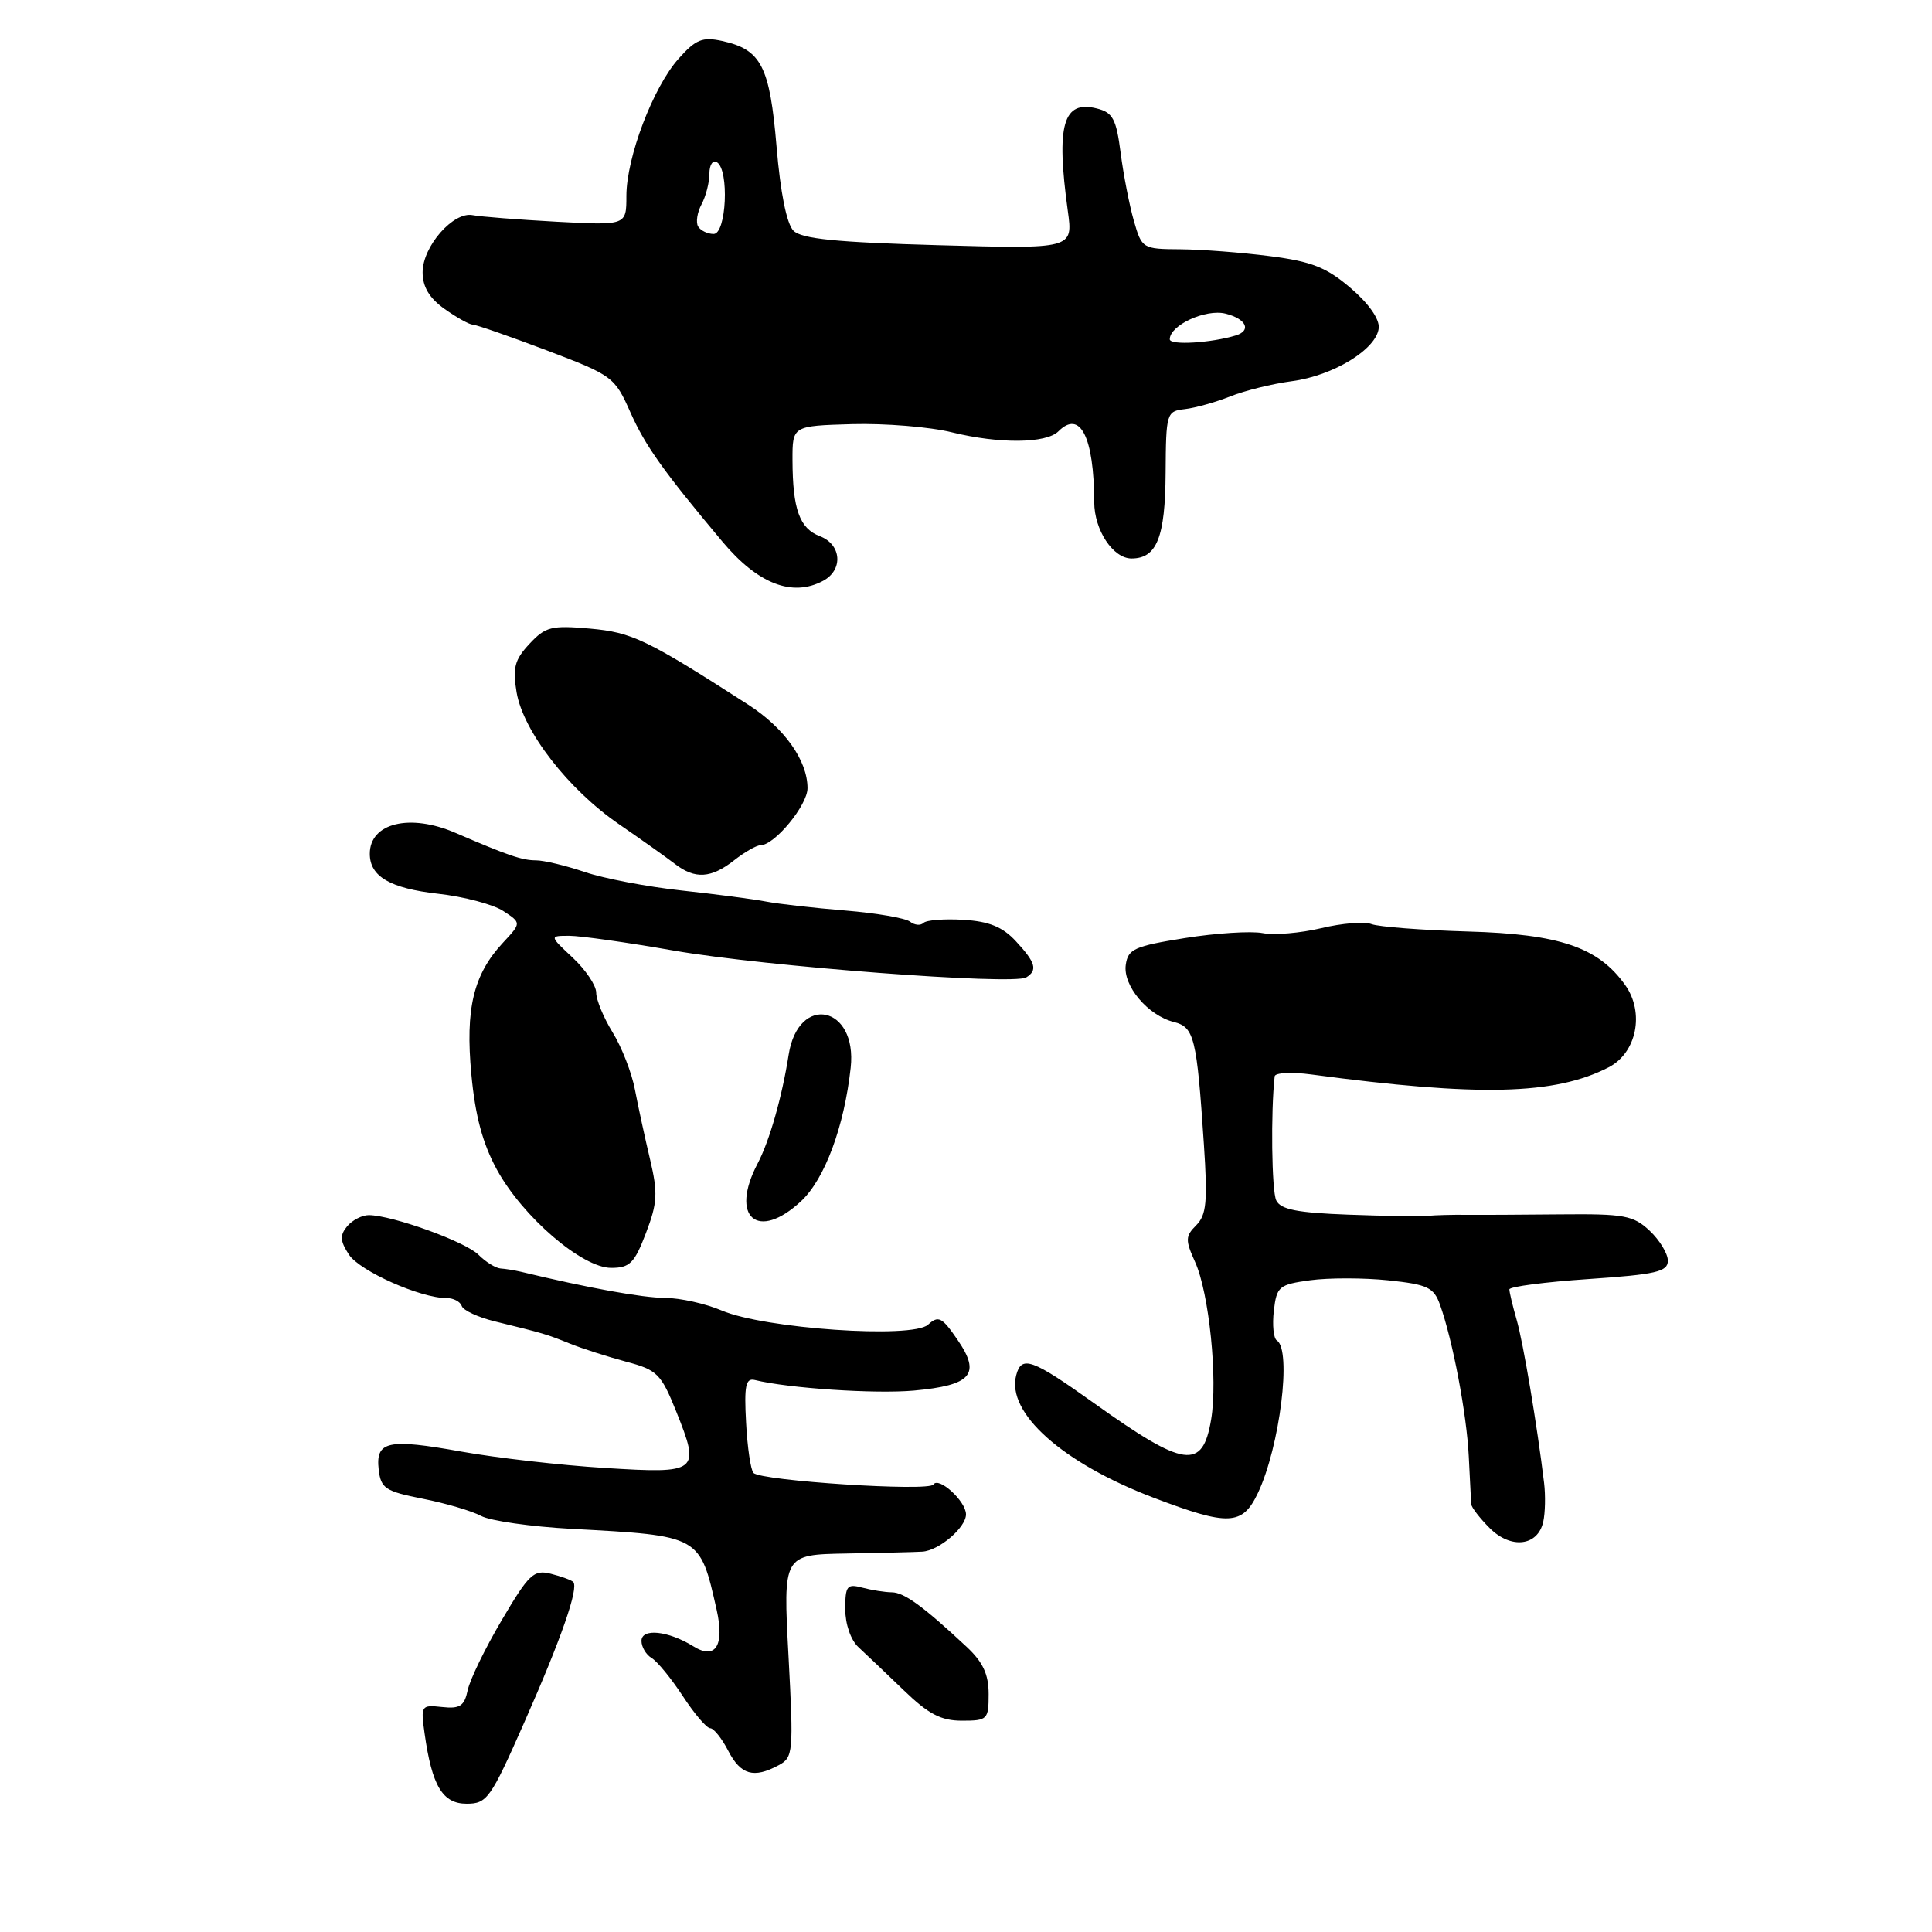 <?xml version="1.0" encoding="UTF-8" standalone="no"?>
<!DOCTYPE svg PUBLIC "-//W3C//DTD SVG 1.1//EN" "http://www.w3.org/Graphics/SVG/1.1/DTD/svg11.dtd" >
<svg xmlns="http://www.w3.org/2000/svg" xmlns:xlink="http://www.w3.org/1999/xlink" version="1.1" viewBox="0 0 256 256">
 <g >
 <path fill="currentColor"
d=" M 69.46 228.25 C 74.39 217.10 76.72 210.39 75.95 209.61 C 75.70 209.37 74.37 208.88 72.98 208.53 C 70.72 207.96 70.08 208.57 66.49 214.67 C 64.29 218.39 62.26 222.58 61.97 223.97 C 61.53 226.06 60.94 226.45 58.58 226.19 C 55.80 225.89 55.74 225.99 56.26 229.69 C 57.24 236.66 58.65 239.00 61.83 239.00 C 64.54 239.00 65.01 238.33 69.46 228.25 Z  M 103.16 233.91 C 105.11 232.87 105.16 232.25 104.48 219.41 C 103.76 206.00 103.76 206.00 112.13 205.85 C 116.73 205.77 121.27 205.66 122.21 205.60 C 124.41 205.47 128.00 202.41 128.00 200.66 C 128.00 198.92 124.36 195.60 123.68 196.71 C 123.09 197.66 100.87 196.22 99.84 195.17 C 99.48 194.80 99.03 191.80 98.86 188.50 C 98.59 183.60 98.81 182.57 100.02 182.86 C 104.48 183.96 115.97 184.72 121.10 184.26 C 128.74 183.56 130.01 182.10 126.89 177.55 C 124.82 174.52 124.35 174.28 122.97 175.53 C 120.89 177.41 101.27 176.06 95.63 173.65 C 93.50 172.74 90.12 171.99 88.13 171.98 C 85.14 171.97 77.97 170.67 69.00 168.51 C 68.17 168.32 66.97 168.12 66.32 168.08 C 65.67 168.03 64.36 167.22 63.40 166.26 C 61.67 164.53 52.01 161.04 48.87 161.01 C 47.98 161.01 46.69 161.67 46.00 162.49 C 45.01 163.69 45.06 164.44 46.24 166.25 C 47.67 168.42 55.73 172.02 59.17 172.00 C 60.08 172.00 60.99 172.47 61.18 173.05 C 61.38 173.63 63.33 174.54 65.52 175.08 C 72.14 176.70 72.39 176.78 75.50 178.03 C 77.15 178.70 80.51 179.77 82.96 180.43 C 87.08 181.52 87.59 182.02 89.60 187.02 C 92.83 195.08 92.57 195.29 80.11 194.51 C 74.27 194.15 65.75 193.17 61.17 192.35 C 51.38 190.59 49.75 190.94 50.18 194.74 C 50.47 197.22 51.06 197.61 56.02 198.59 C 59.05 199.19 62.53 200.21 63.75 200.87 C 64.97 201.52 70.36 202.29 75.73 202.58 C 92.87 203.50 92.73 203.43 94.96 213.31 C 96.02 218.04 94.81 219.97 91.90 218.16 C 88.55 216.08 85.00 215.71 85.00 217.43 C 85.00 218.24 85.61 219.26 86.35 219.70 C 87.09 220.14 88.95 222.41 90.48 224.75 C 92.01 227.09 93.64 229.00 94.11 229.00 C 94.57 229.00 95.65 230.35 96.50 232.00 C 98.15 235.18 99.87 235.68 103.16 233.91 Z  M 131.00 224.47 C 131.00 221.85 130.24 220.23 128.09 218.22 C 122.32 212.83 119.80 211.00 118.17 210.99 C 117.25 210.98 115.49 210.70 114.25 210.37 C 112.24 209.83 112.00 210.13 112.00 213.21 C 112.00 215.21 112.73 217.32 113.75 218.26 C 114.71 219.14 117.39 221.70 119.71 223.93 C 123.02 227.13 124.68 228.00 127.46 228.00 C 130.85 228.00 131.00 227.85 131.00 224.47 Z  M 204.49 201.63 C 204.75 200.46 204.80 198.15 204.60 196.50 C 203.68 188.88 201.84 177.91 200.96 174.87 C 200.43 173.02 200.00 171.22 200.00 170.85 C 200.00 170.49 204.72 169.87 210.50 169.48 C 219.45 168.87 221.00 168.51 221.00 167.05 C 221.00 166.12 219.92 164.33 218.59 163.08 C 216.42 161.05 215.24 160.83 206.84 160.91 C 201.70 160.96 196.04 160.99 194.25 160.97 C 192.46 160.95 190.21 161.01 189.25 161.10 C 188.29 161.20 183.53 161.13 178.69 160.95 C 171.91 160.70 169.69 160.27 169.11 159.06 C 168.50 157.83 168.37 147.29 168.90 142.62 C 168.95 142.14 171.14 142.02 173.75 142.37 C 195.99 145.34 206.05 145.09 213.16 141.42 C 216.87 139.50 217.94 134.18 215.35 130.53 C 211.79 125.52 206.67 123.77 194.51 123.43 C 188.43 123.25 182.68 122.81 181.74 122.45 C 180.79 122.09 177.79 122.33 175.06 122.99 C 172.32 123.64 168.83 123.94 167.29 123.64 C 165.76 123.35 161.12 123.64 157.00 124.30 C 150.31 125.37 149.46 125.75 149.17 127.85 C 148.78 130.61 152.10 134.56 155.55 135.42 C 158.24 136.10 158.58 137.47 159.52 151.61 C 160.03 159.23 159.86 160.99 158.51 162.35 C 157.06 163.80 157.04 164.31 158.36 167.23 C 160.22 171.34 161.38 182.78 160.48 188.10 C 159.35 194.83 156.98 194.50 145.00 185.95 C 136.73 180.05 135.35 179.55 134.65 182.23 C 133.34 187.22 140.78 193.85 152.82 198.44 C 162.80 202.24 164.63 202.16 166.68 197.83 C 169.59 191.68 171.18 178.85 169.19 177.62 C 168.75 177.35 168.57 175.57 168.79 173.68 C 169.17 170.46 169.46 170.21 173.61 169.64 C 176.04 169.31 180.70 169.31 183.95 169.65 C 189.17 170.20 189.98 170.58 190.81 172.89 C 192.49 177.59 194.35 187.39 194.62 193.00 C 194.77 196.03 194.91 198.86 194.94 199.30 C 194.97 199.73 196.08 201.17 197.39 202.48 C 200.21 205.30 203.78 204.88 204.49 201.63 Z  M 85.59 163.39 C 87.11 159.41 87.19 158.09 86.14 153.64 C 85.47 150.82 84.57 146.66 84.14 144.42 C 83.72 142.17 82.38 138.74 81.18 136.80 C 79.98 134.85 79.00 132.49 79.00 131.53 C 79.00 130.58 77.60 128.50 75.89 126.90 C 72.79 124.00 72.79 124.00 75.44 124.00 C 76.90 124.00 83.14 124.88 89.30 125.96 C 101.28 128.05 134.28 130.56 135.98 129.51 C 137.52 128.56 137.23 127.54 134.62 124.73 C 132.86 122.82 131.07 122.09 127.66 121.88 C 125.13 121.73 122.75 121.91 122.37 122.29 C 121.99 122.67 121.19 122.60 120.59 122.13 C 119.99 121.65 116.12 120.99 112.00 120.65 C 107.88 120.31 103.15 119.78 101.50 119.46 C 99.85 119.14 94.80 118.48 90.27 117.99 C 85.75 117.50 80.00 116.40 77.49 115.55 C 74.98 114.70 72.07 114.00 71.01 114.00 C 69.18 114.00 67.31 113.36 60.35 110.36 C 54.31 107.75 49.00 109.05 49.00 113.13 C 49.00 116.14 51.68 117.71 58.07 118.43 C 61.48 118.81 65.35 119.84 66.68 120.71 C 69.09 122.29 69.09 122.29 66.66 124.90 C 62.73 129.11 61.64 133.65 62.46 142.38 C 62.97 147.86 63.96 151.54 65.84 154.98 C 69.26 161.24 77.13 168.00 80.98 168.00 C 83.45 168.00 84.07 167.38 85.59 163.39 Z  M 106.16 159.15 C 109.29 156.22 111.86 149.30 112.72 141.48 C 113.63 133.25 105.78 131.61 104.50 139.76 C 103.62 145.38 101.96 151.18 100.40 154.15 C 96.64 161.29 100.39 164.54 106.16 159.15 Z  M 97.27 114.00 C 98.67 112.90 100.25 112.00 100.77 112.00 C 102.63 112.00 107.00 106.70 107.00 104.44 C 107.00 100.77 103.94 96.46 99.14 93.37 C 85.66 84.70 83.75 83.79 78.15 83.29 C 73.06 82.84 72.27 83.04 70.15 85.32 C 68.19 87.42 67.91 88.49 68.45 91.73 C 69.33 96.91 75.30 104.60 82.03 109.22 C 85.04 111.29 88.38 113.66 89.45 114.49 C 92.09 116.52 94.23 116.39 97.27 114.00 Z  M 109.07 76.96 C 111.76 75.52 111.52 72.15 108.64 71.05 C 105.95 70.03 105.03 67.48 105.01 60.97 C 105.00 56.43 105.00 56.43 112.90 56.20 C 117.25 56.08 123.21 56.56 126.15 57.29 C 132.43 58.83 138.63 58.77 140.25 57.15 C 143.13 54.27 144.96 57.90 144.99 66.53 C 145.00 70.25 147.49 74.00 149.93 74.00 C 153.28 74.00 154.40 71.21 154.45 62.66 C 154.50 54.72 154.57 54.49 157.00 54.21 C 158.38 54.05 161.07 53.30 163.00 52.53 C 164.93 51.76 168.60 50.85 171.18 50.51 C 176.66 49.79 182.42 46.27 182.69 43.47 C 182.81 42.27 181.35 40.20 178.96 38.16 C 175.77 35.43 173.81 34.65 168.27 33.94 C 164.55 33.46 159.21 33.05 156.41 33.03 C 151.39 33.00 151.30 32.94 150.24 29.25 C 149.65 27.19 148.86 23.14 148.49 20.25 C 147.91 15.75 147.45 14.90 145.33 14.37 C 140.85 13.24 139.92 16.54 141.49 27.95 C 142.19 32.99 142.19 32.99 124.38 32.49 C 110.82 32.11 106.22 31.65 105.14 30.57 C 104.24 29.67 103.41 25.54 102.90 19.44 C 102.00 8.76 100.87 6.57 95.70 5.43 C 93.08 4.86 92.20 5.21 89.92 7.77 C 86.54 11.55 83.00 20.86 83.00 25.97 C 83.00 29.87 83.00 29.87 73.75 29.38 C 68.66 29.10 63.66 28.71 62.64 28.51 C 60.08 27.99 56.00 32.64 56.00 36.08 C 56.00 38.01 56.89 39.50 58.90 40.93 C 60.50 42.07 62.19 43.01 62.65 43.02 C 63.12 43.03 67.53 44.57 72.45 46.43 C 81.17 49.74 81.45 49.94 83.54 54.66 C 85.51 59.08 87.90 62.44 95.74 71.79 C 100.42 77.37 104.99 79.15 109.07 76.96 Z  M 155.00 44.96 C 155.00 43.09 159.77 40.90 162.39 41.56 C 165.14 42.25 165.86 43.80 163.75 44.45 C 160.46 45.45 155.00 45.78 155.00 44.96 Z  M 92.51 30.02 C 92.18 29.48 92.38 28.16 92.95 27.09 C 93.53 26.01 94.00 24.18 94.00 23.01 C 94.00 21.84 94.45 21.16 95.00 21.50 C 96.65 22.52 96.25 31.00 94.56 31.00 C 93.77 31.00 92.85 30.56 92.51 30.02 Z "/>
</g>
</svg>